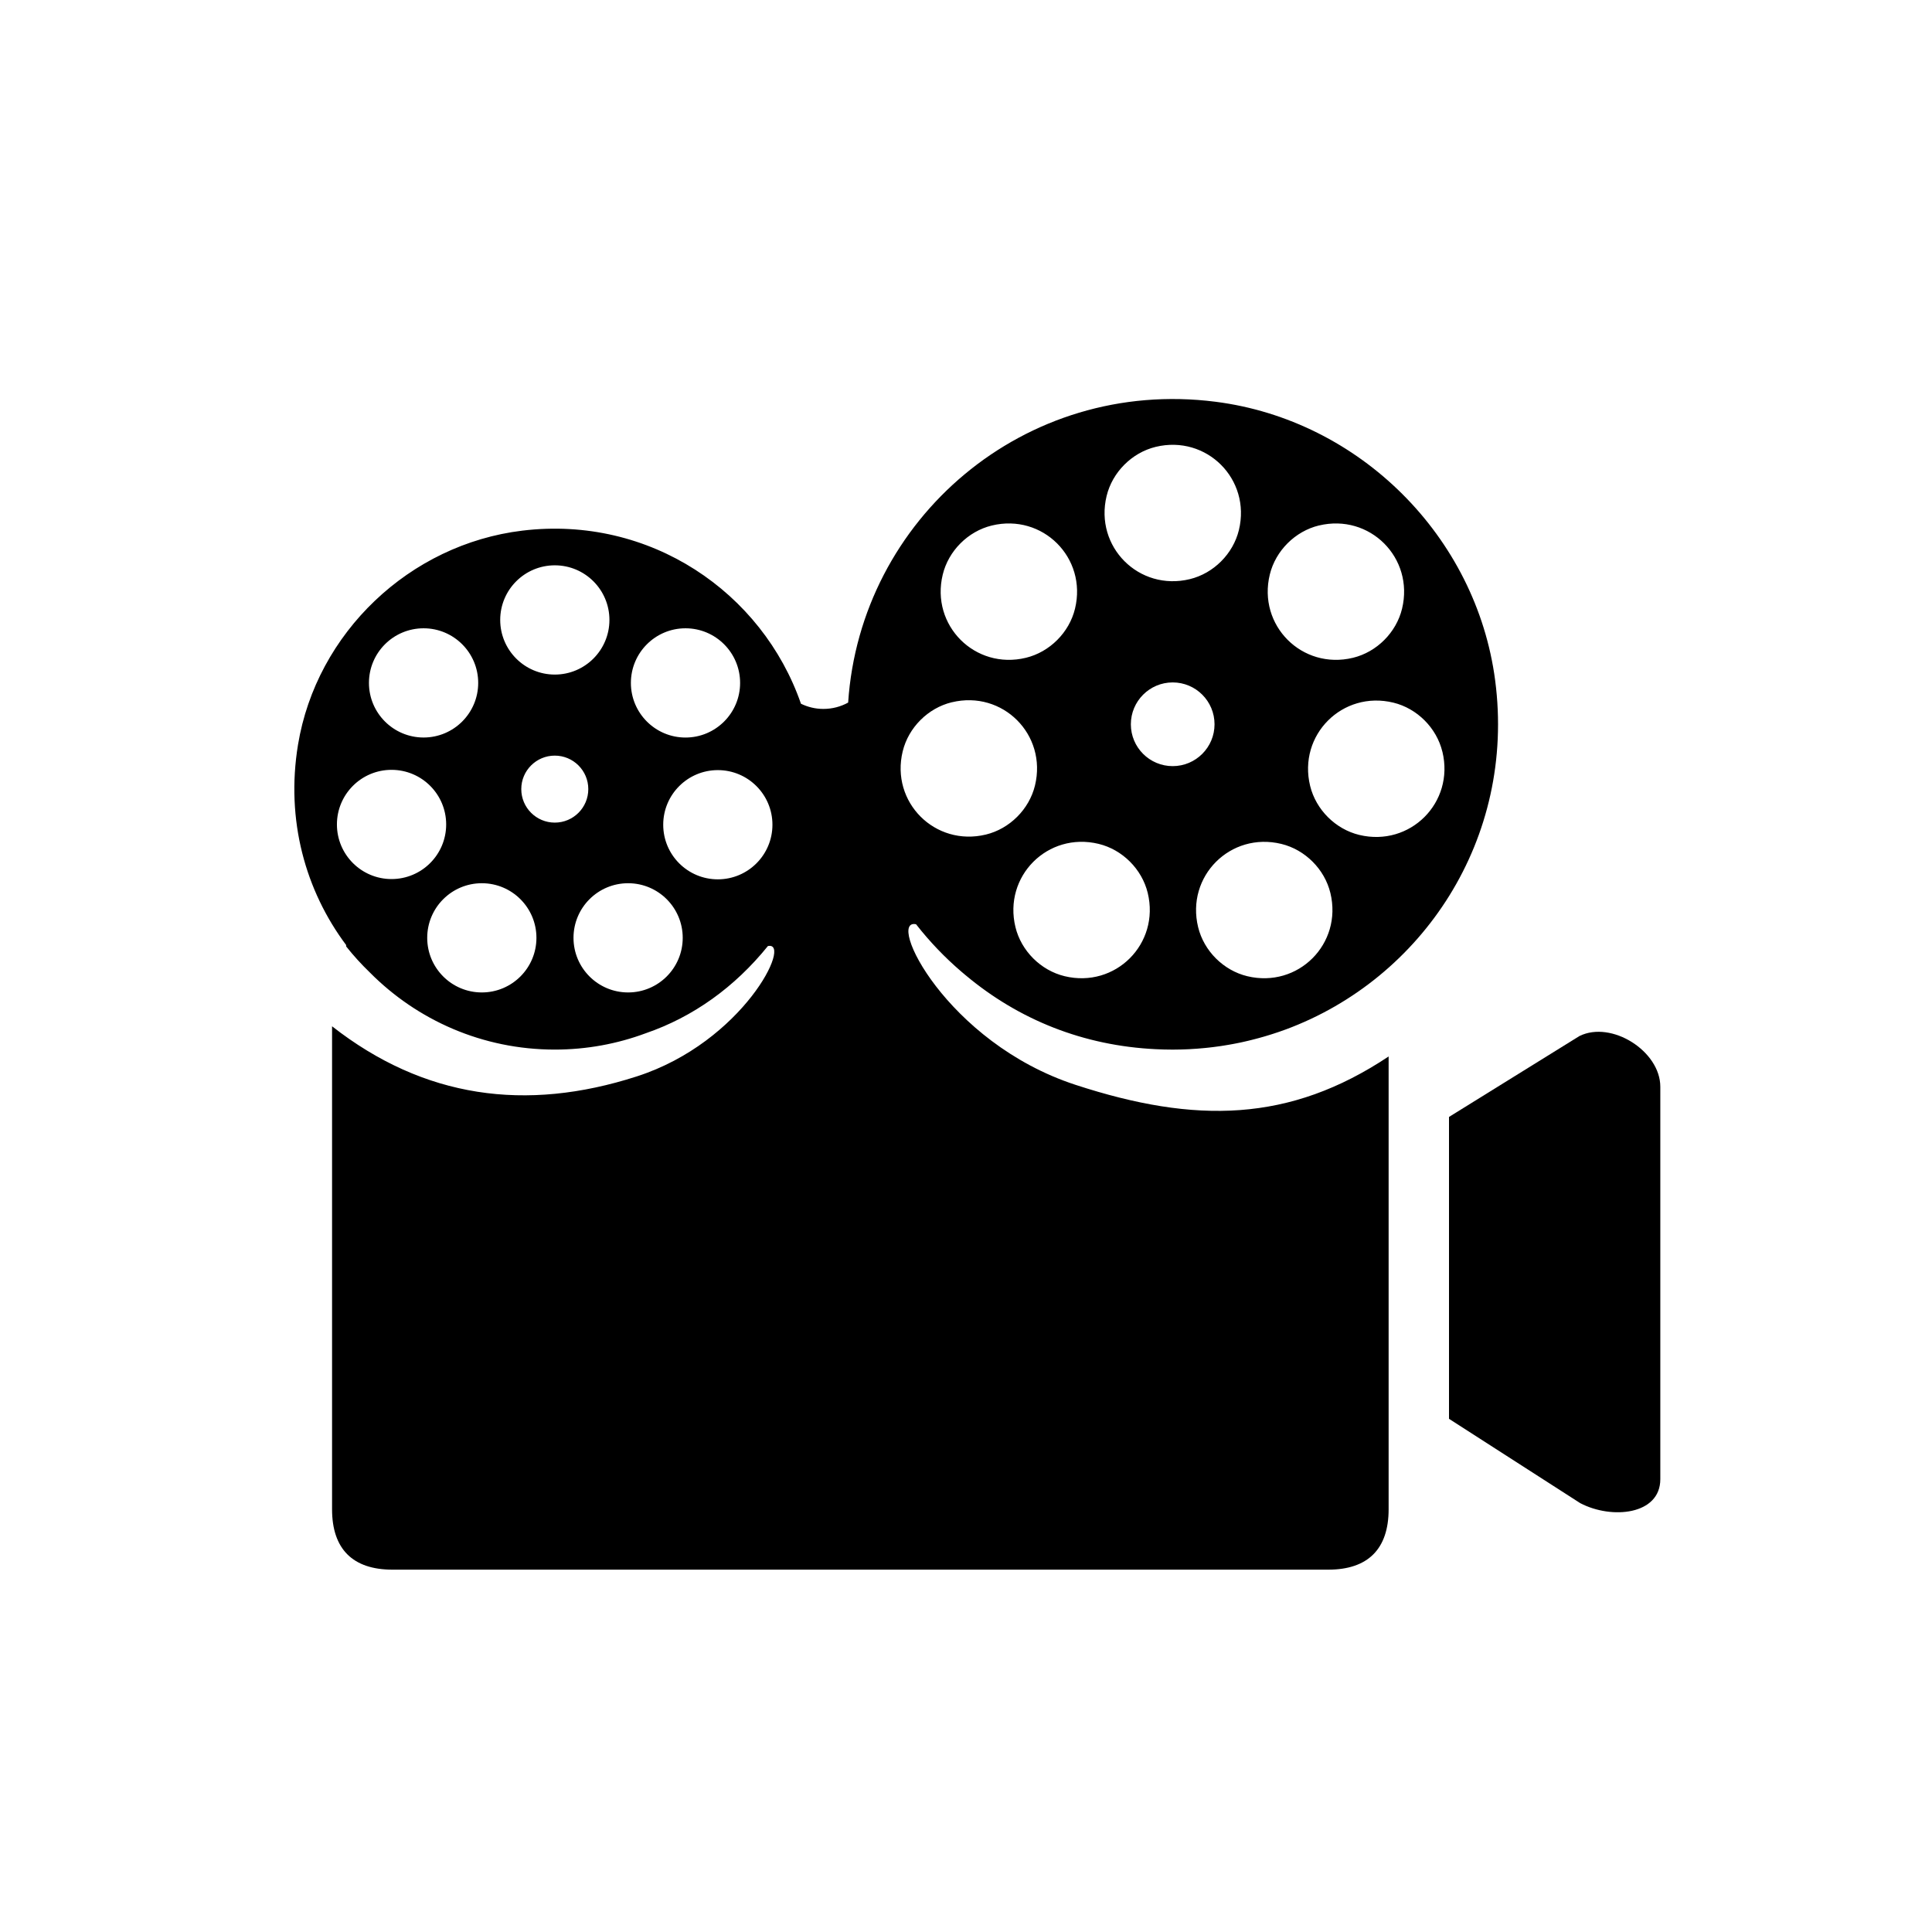 <svg enable-background="new 0 0 64 64" viewBox="0 0 64 64" xmlns="http://www.w3.org/2000/svg"><path d="m30.348 30.62c.001.001.002.002.003.004.443.566.941 1.087 1.486 1.555.05.044.102.086.153.129.001.001.002.002.003.002 1.758 1.471 3.897 2.332 6.3 2.446l.002 0c.087.004.175.008.263.01.097.003.193.004.29.004.09 0 .18-.001.27-.004.031-.001.061-.002.091-.003.059-.002.118-.004.177-.007.037-.002.074-.004.11-.007.052-.003.104-.006.157-.01.04-.003.079-.006.119-.01.049-.004.097-.008.146-.013.042-.004.083-.009.124-.013.046-.005.092-.01.138-.016.043-.005.086-.011.128-.017.044-.006.088-.012.132-.018s.088-.014.132-.021c.042-.007.084-.014.126-.021.045-.008.09-.016.135-.024.04-.007.08-.015.12-.023.046-.009.093-.019.139-.028.038-.008.075-.016.113-.025.048-.011.096-.021.143-.033.035-.008.07-.017.106-.026.049-.012.099-.025.148-.038.032-.009.064-.017.097-.026.052-.014.103-.028.154-.043.029-.008.057-.017.085-.025.055-.016.109-.033.163-.05.023-.007.046-.015.069-.022.059-.019.118-.038.176-.058.015-.005.03-.011.046-.016.066-.023.132-.046.197-.07l.001-0c4.532-1.678 7.627-6.315 6.939-11.565-.625-4.768-4.49-8.619-9.26-9.229-6.337-.81-11.771 3.89-12.173 9.965-.244.134-.523.21-.821.21-.267 0-.518-.063-.742-.172-1.281-3.692-4.998-6.245-9.229-5.734-3.734.451-6.819 3.381-7.432 7.091-.412 2.497.248 4.838 1.594 6.636v.045c.242.305.504.593.784.863 1.564 1.578 3.732 2.556 6.129 2.556 1.057 0 2.07-.191 3.006-.539 1.582-.543 2.955-1.532 4.052-2.89.83-.184-.815 3.179-4.341 4.317-3.678 1.186-7.053.721-10.096-1.66v16c0 1.315.685 2 2 2h31c1.315 0 2-.685 2-2v-15c-3.276 2.18-6.391 2.241-10.374.939-4.287-1.402-6.286-5.544-5.277-5.318zm-4.76-3.3c0 1-.81 1.809-1.809 1.809-.999 0-1.809-.809-1.809-1.809 0-.999.81-1.809 1.809-1.809.999 0 1.809.81 1.809 1.809zm-8.32-1.18c0-.612.497-1.109 1.11-1.109.613 0 1.11.497 1.11 1.109 0 .614-.497 1.11-1.11 1.11-.613 0-1.11-.497-1.11-1.11zm5.44-5.327c.999 0 1.809.81 1.809 1.81 0 .998-.81 1.809-1.809 1.809s-1.809-.811-1.809-1.809c-0-.999.81-1.81 1.809-1.81zm-.092 10.254c0 .999-.81 1.809-1.809 1.809-.999 0-1.809-.81-1.809-1.809 0-.999.81-1.809 1.809-1.809.999 0 1.809.81 1.809 1.809zm-4.237-12.34c.999 0 1.809.81 1.809 1.809 0 .999-.81 1.81-1.809 1.81-.999 0-1.809-.811-1.809-1.81 0-.999.81-1.809 1.809-1.809zm-.609 12.34c0 .999-.81 1.809-1.809 1.809-1 0-1.809-.81-1.809-1.809 0-.999.81-1.809 1.809-1.809.999 0 1.809.81 1.809 1.809zm-3.738-10.254c.999 0 1.809.81 1.809 1.809 0 .999-.81 1.809-1.809 1.809-.999 0-1.81-.81-1.81-1.809 0-.999.81-1.809 1.81-1.809zm-1.062 4.689c1 0 1.81.81 1.81 1.809 0 .999-.81 1.809-1.81 1.809-.999 0-1.809-.81-1.809-1.809 0-.999.81-1.809 1.809-1.809zm13.422 3.841c0-.001.001-.002.001-.003v.003zm21.39-4.44c.406 1.683-1.071 3.16-2.754 2.755-.788-.19-1.435-.835-1.628-1.623-.412-1.686 1.071-3.17 2.758-2.759.788.192 1.433.839 1.623 1.627zm-4.091-7.495c1.683-.406 3.161 1.072 2.754 2.756-.191.788-.837 1.435-1.625 1.626-1.686.409-3.167-1.073-2.756-2.759.192-.788.839-1.433 1.627-1.624zm.38 12.174c.407 1.683-1.07 3.161-2.753 2.756-.788-.19-1.436-.835-1.628-1.623-.412-1.686 1.071-3.17 2.757-2.759.788.192 1.434.838 1.624 1.627zm-5.224-4.203c-.766 0-1.386-.621-1.386-1.386 0-.765.621-1.387 1.386-1.387.766 0 1.386.621 1.386 1.387 0 .765-.621 1.386-1.386 1.386zm-.563-10.576c1.684-.408 3.165 1.072 2.756 2.756-.191.788-.838 1.435-1.626 1.626-1.685.408-3.164-1.072-2.756-2.756.191-.788.838-1.435 1.626-1.626zm-.264 14.776c.409 1.685-1.07 3.166-2.755 2.758-.788-.191-1.435-.836-1.627-1.625-.409-1.683 1.068-3.165 2.754-2.758.789.19 1.436.836 1.628 1.625zm-5.167-12.17c1.685-.41 3.167 1.07 2.758 2.755-.191.788-.838 1.435-1.626 1.626-1.684.408-3.163-1.071-2.756-2.754.19-.788.836-1.435 1.624-1.627zm-1.323 5.855c1.685-.408 3.164 1.073 2.755 2.757-.192.788-.838 1.434-1.627 1.625-1.684.407-3.164-1.073-2.755-2.757.191-.788.838-1.435 1.627-1.626z"/><path d="m52.323 34.319-4.323 2.681v10l4.348 2.794c1.046.548 2.652.387 2.652-.794v-13c0-1.181-1.617-2.202-2.677-1.681z"/></svg>